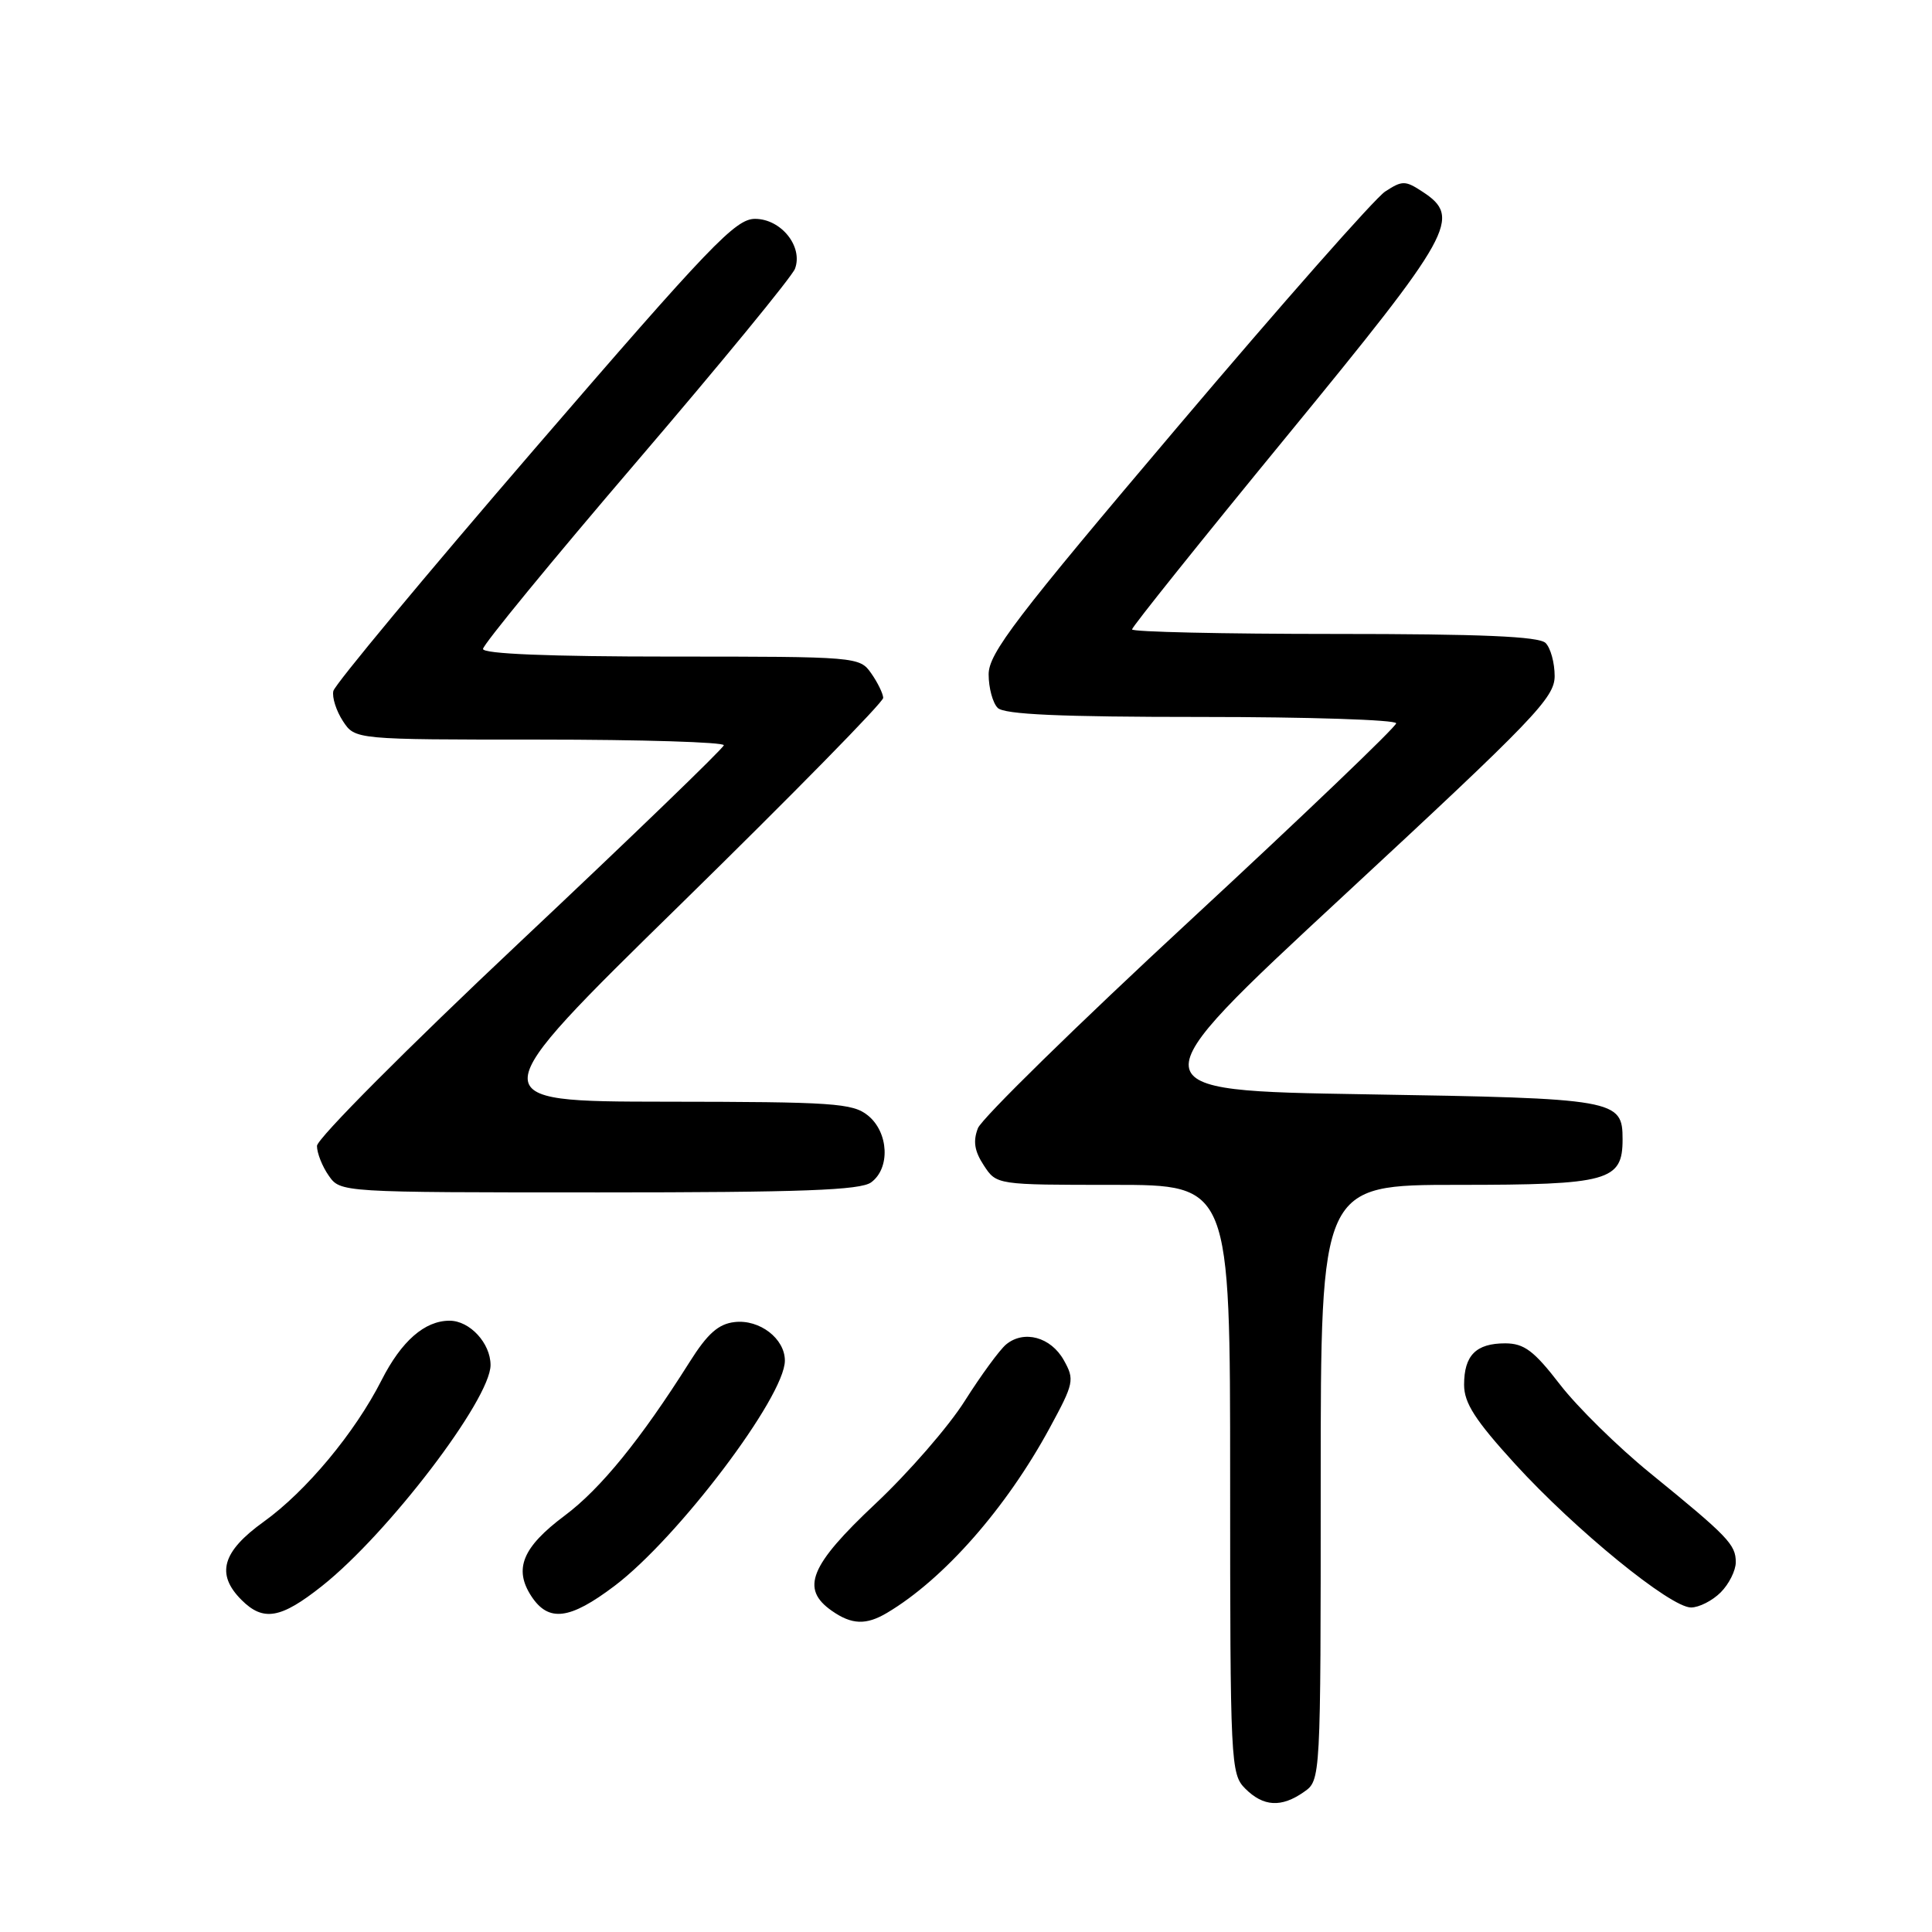 <?xml version="1.0" encoding="UTF-8" standalone="no"?>
<!DOCTYPE svg PUBLIC "-//W3C//DTD SVG 1.1//EN" "http://www.w3.org/Graphics/SVG/1.1/DTD/svg11.dtd" >
<svg xmlns="http://www.w3.org/2000/svg" xmlns:xlink="http://www.w3.org/1999/xlink" version="1.1" viewBox="0 0 256 256">
 <g >
 <path fill="currentColor"
d=" M 172.78 237.44 C 175.00 235.89 175.00 235.89 175.00 196.44 C 175.00 157.00 175.00 157.00 193.17 157.00 C 213.16 157.00 215.00 156.49 215.00 150.97 C 215.00 145.68 214.22 145.54 180.94 145.00 C 150.19 144.50 150.19 144.50 178.09 118.63 C 203.35 95.21 206.00 92.45 206.00 89.58 C 206.00 87.83 205.46 85.86 204.80 85.20 C 203.93 84.33 196.31 84.00 176.80 84.00 C 162.06 84.00 150.00 83.73 150.00 83.40 C 150.00 83.07 159.22 71.56 170.50 57.81 C 192.58 30.88 193.72 28.83 188.50 25.41 C 186.20 23.90 185.81 23.90 183.54 25.38 C 182.18 26.27 169.81 40.30 156.04 56.56 C 134.54 81.93 131.00 86.57 131.00 89.36 C 131.00 91.14 131.54 93.14 132.20 93.80 C 133.07 94.67 140.47 95.00 159.20 95.00 C 173.39 95.00 185.00 95.38 185.00 95.84 C 185.00 96.30 172.74 108.03 157.75 121.91 C 142.76 135.78 130.09 148.19 129.58 149.49 C 128.91 151.22 129.12 152.53 130.36 154.42 C 132.05 157.00 132.05 157.00 147.52 157.00 C 163.00 157.00 163.00 157.00 163.00 196.00 C 163.00 233.67 163.07 235.07 165.00 237.00 C 167.40 239.40 169.79 239.54 172.78 237.44 Z  M 117.54 213.71 C 125.05 209.25 133.32 199.85 139.08 189.23 C 142.31 183.28 142.41 182.82 140.96 180.23 C 139.24 177.16 135.68 176.19 133.31 178.15 C 132.45 178.87 129.99 182.23 127.85 185.61 C 125.72 189.00 120.37 195.15 115.98 199.27 C 107.29 207.44 106.04 210.52 110.22 213.44 C 112.86 215.29 114.77 215.36 117.54 213.71 Z  M 42.66 210.16 C 51.42 203.22 65.00 185.42 65.00 180.88 C 65.00 177.98 62.25 175.00 59.57 175.00 C 56.27 175.00 53.19 177.70 50.56 182.88 C 47.04 189.82 40.58 197.59 34.94 201.64 C 29.43 205.60 28.58 208.58 32.00 212.00 C 34.89 214.89 37.20 214.49 42.66 210.16 Z  M 81.43 210.14 C 89.84 203.79 104.00 185.06 104.00 180.29 C 104.00 177.37 100.65 174.80 97.35 175.18 C 95.20 175.42 93.75 176.70 91.36 180.50 C 84.91 190.72 79.58 197.28 74.82 200.83 C 69.24 205.00 68.04 207.89 70.41 211.51 C 72.69 214.98 75.49 214.63 81.43 210.14 Z  M 228.00 211.00 C 229.10 209.90 230.00 208.10 230.00 207.00 C 230.00 204.66 228.99 203.61 218.66 195.20 C 214.40 191.74 209.02 186.45 206.71 183.46 C 203.25 178.97 201.96 178.01 199.45 178.00 C 195.58 178.00 194.00 179.59 194.00 183.49 C 194.00 185.91 195.47 188.19 200.75 193.98 C 208.73 202.72 221.33 213.00 224.07 213.00 C 225.13 213.00 226.90 212.10 228.00 211.00 Z  M 115.43 156.67 C 117.99 154.80 117.76 150.04 115.01 147.81 C 112.99 146.17 110.41 146.00 88.14 145.98 C 63.50 145.95 63.50 145.95 90.28 119.73 C 105.01 105.30 117.05 93.04 117.03 92.47 C 117.01 91.91 116.30 90.44 115.44 89.22 C 113.91 87.03 113.59 87.00 88.94 87.00 C 72.77 87.00 64.00 86.64 64.00 85.99 C 64.00 85.43 73.14 74.29 84.31 61.24 C 95.49 48.18 104.95 36.65 105.34 35.61 C 106.44 32.67 103.50 29.00 100.04 29.00 C 97.46 29.00 94.11 32.49 70.81 59.51 C 56.34 76.30 44.35 90.72 44.17 91.56 C 43.98 92.41 44.56 94.20 45.44 95.55 C 47.05 98.00 47.05 98.00 71.52 98.00 C 84.99 98.00 95.96 98.34 95.91 98.75 C 95.85 99.16 83.70 110.89 68.91 124.81 C 54.00 138.84 42.00 150.89 42.00 151.84 C 42.00 152.78 42.70 154.56 43.56 155.78 C 45.11 158.00 45.11 158.00 79.37 158.00 C 106.26 158.00 114.01 157.71 115.43 156.67 Z "/>
</g>
</svg>